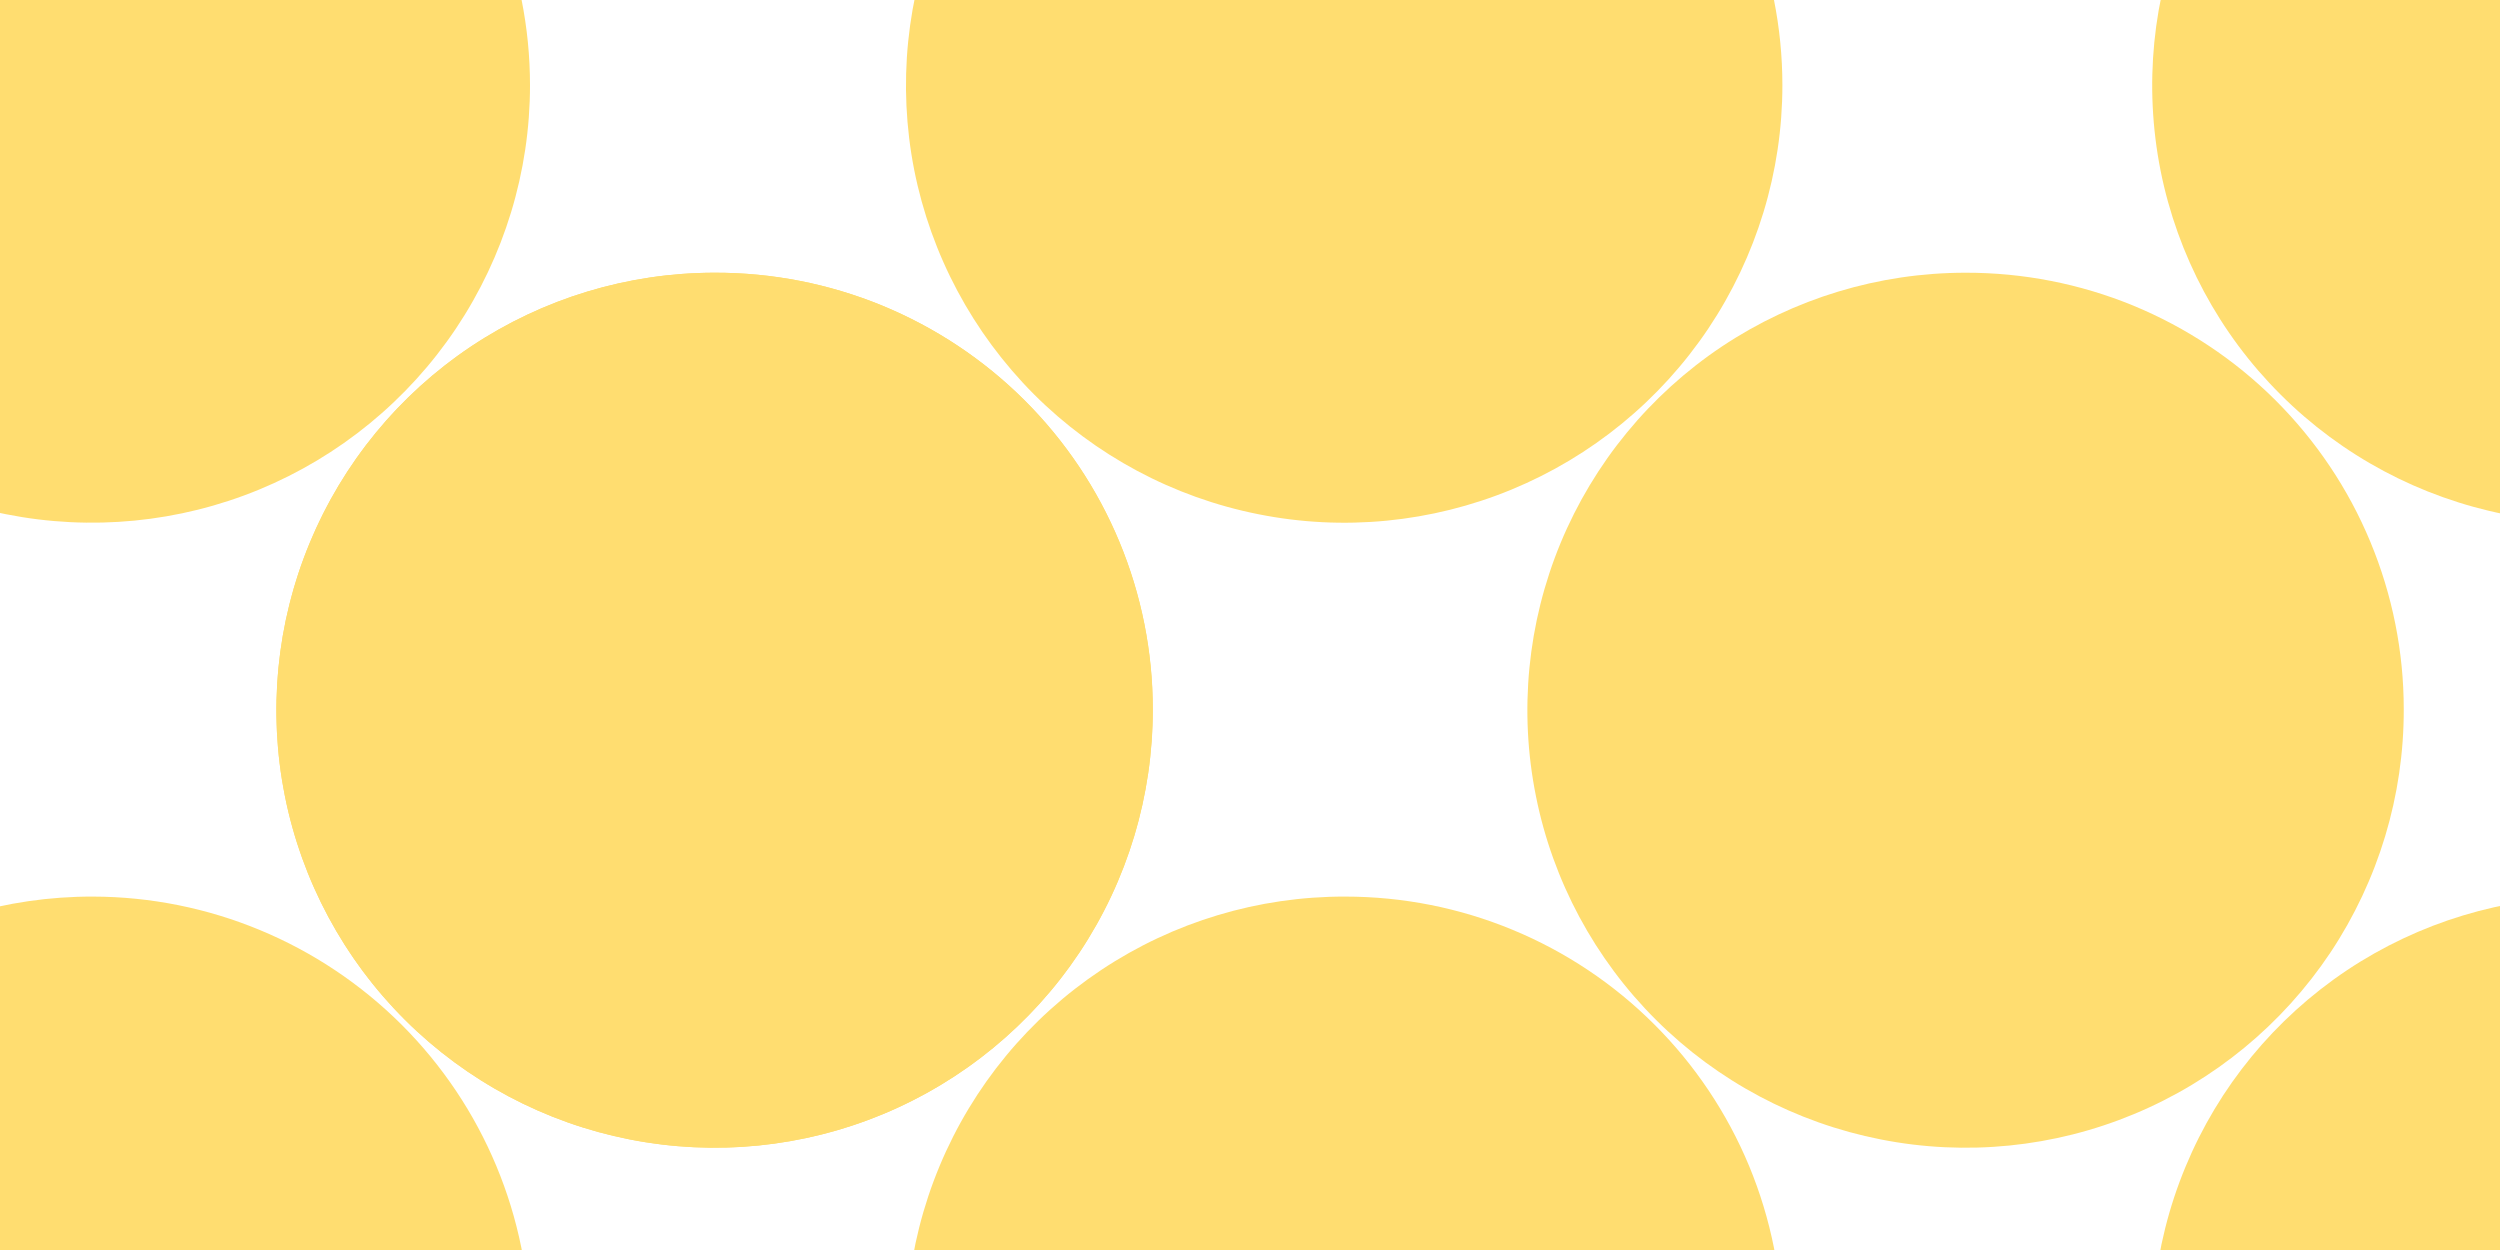 <svg id="halftoneLarge" width="22" height="11" viewBox="0 0 22 11" fill="none" xmlns="http://www.w3.org/2000/svg">
    <rect width="22" height="11"/>
    <path d="M0.818 -3.1C0.054 -3.102 -0.692 -2.878 -1.327 -2.456C-1.963 -2.034 -2.459 -1.434 -2.752 -0.731C-3.045 -0.027 -3.123 0.747 -2.976 1.495C-2.828 2.242 -2.461 2.929 -1.923 3.469C-1.384 4.008 -0.697 4.376 0.052 4.525C0.8 4.674 1.576 4.599 2.281 4.308C2.986 4.017 3.589 3.523 4.013 2.89C4.437 2.256 4.664 1.512 4.664 0.75C4.664 -0.27 4.259 -1.247 3.538 -1.969C2.817 -2.691 1.839 -3.098 0.818 -3.1V-3.1Z" fill="#ffdd70"/>
    <path d="M0.818 7.89C0.054 7.888 -0.693 8.112 -1.329 8.534C-1.964 8.957 -2.46 9.558 -2.753 10.262C-3.046 10.966 -3.123 11.741 -2.975 12.488C-2.826 13.236 -2.459 13.923 -1.919 14.462C-1.379 15.001 -0.691 15.368 0.058 15.516C0.807 15.665 1.583 15.587 2.288 15.295C2.993 15.002 3.595 14.507 4.018 13.872C4.441 13.238 4.666 12.492 4.664 11.73C4.661 10.712 4.255 9.737 3.534 9.017C2.813 8.298 1.837 7.892 0.818 7.89Z" fill="#ffdd70"/>
    <path d="M6.288 2.4C5.525 2.4 4.779 2.626 4.145 3.049C3.51 3.473 3.016 4.075 2.725 4.779C2.433 5.483 2.357 6.257 2.507 7.005C2.656 7.752 3.025 8.438 3.565 8.976C4.105 9.514 4.793 9.88 5.542 10.027C6.291 10.174 7.066 10.097 7.771 9.804C8.475 9.511 9.077 9.016 9.499 8.381C9.922 7.747 10.146 7.002 10.144 6.24C10.144 5.735 10.044 5.234 9.85 4.768C9.656 4.301 9.372 3.878 9.014 3.521C8.656 3.164 8.231 2.882 7.763 2.689C7.295 2.497 6.794 2.398 6.288 2.4V2.4Z" fill="#ffdd70"/>
    <path d="M6.288 2.4C5.525 2.4 4.78 2.626 4.145 3.049C3.511 3.473 3.017 4.075 2.725 4.779C2.433 5.483 2.358 6.258 2.507 7.005C2.657 7.752 3.025 8.438 3.565 8.976C4.106 9.514 4.794 9.88 5.542 10.027C6.291 10.175 7.067 10.097 7.771 9.804C8.476 9.511 9.077 9.016 9.5 8.382C9.922 7.747 10.146 7.002 10.145 6.24C10.145 5.735 10.045 5.235 9.851 4.768C9.657 4.301 9.373 3.878 9.015 3.521C8.656 3.164 8.231 2.882 7.763 2.689C7.296 2.497 6.794 2.399 6.288 2.4V2.4Z" fill="#ffdd70"/>
    <path d="M17.297 2.4C16.534 2.4 15.788 2.626 15.153 3.049C14.519 3.473 14.025 4.075 13.733 4.779C13.442 5.483 13.366 6.258 13.516 7.005C13.665 7.752 14.034 8.438 14.574 8.976C15.114 9.514 15.802 9.88 16.551 10.027C17.299 10.175 18.075 10.097 18.779 9.804C19.484 9.511 20.085 9.016 20.508 8.382C20.93 7.747 21.155 7.002 21.153 6.24C21.153 5.735 21.053 5.235 20.859 4.768C20.665 4.301 20.381 3.878 20.023 3.521C19.665 3.164 19.239 2.882 18.772 2.689C18.304 2.497 17.803 2.399 17.297 2.4Z" fill="#ffdd70"/>
    <path d="M22.795 -3.1C22.033 -3.1 21.287 -2.874 20.653 -2.451C20.019 -2.028 19.525 -1.427 19.233 -0.723C18.941 -0.02 18.865 0.754 19.013 1.501C19.162 2.248 19.529 2.934 20.069 3.472C20.608 4.011 21.295 4.377 22.043 4.526C22.791 4.674 23.566 4.598 24.271 4.307C24.976 4.015 25.578 3.522 26.002 2.889C26.425 2.256 26.651 1.511 26.651 0.75C26.653 0.244 26.554 -0.257 26.36 -0.725C26.167 -1.193 25.883 -1.618 25.525 -1.975C25.167 -2.333 24.741 -2.617 24.273 -2.81C23.804 -3.003 23.302 -3.101 22.795 -3.1V-3.1Z" fill="#ffdd70"/>
    <path d="M11.839 -3.1C11.075 -3.102 10.329 -2.878 9.694 -2.456C9.058 -2.034 8.562 -1.434 8.269 -0.73C7.976 -0.027 7.898 0.747 8.045 1.495C8.193 2.242 8.56 2.929 9.098 3.469C9.637 4.008 10.324 4.376 11.073 4.525C11.821 4.675 12.597 4.599 13.302 4.308C14.007 4.017 14.61 3.523 15.034 2.89C15.458 2.256 15.685 1.512 15.685 0.75C15.685 -0.269 15.28 -1.247 14.559 -1.969C13.838 -2.691 12.86 -3.097 11.839 -3.1V-3.1Z" fill="#ffdd70"/>
    <path d="M22.795 7.89C22.032 7.89 21.286 8.116 20.652 8.539C20.018 8.963 19.523 9.565 19.232 10.269C18.94 10.973 18.864 11.748 19.014 12.495C19.164 13.242 19.532 13.928 20.072 14.466C20.613 15.004 21.301 15.37 22.049 15.517C22.798 15.665 23.573 15.587 24.278 15.294C24.982 15.001 25.584 14.506 26.006 13.871C26.429 13.237 26.653 12.492 26.651 11.73C26.651 11.225 26.552 10.725 26.358 10.258C26.164 9.791 25.88 9.368 25.521 9.011C25.163 8.654 24.738 8.372 24.27 8.179C23.802 7.987 23.301 7.889 22.795 7.89Z" fill="#ffdd70"/>
    <path d="M11.838 7.89C11.075 7.888 10.328 8.112 9.692 8.535C9.057 8.957 8.561 9.558 8.268 10.262C7.975 10.966 7.898 11.741 8.046 12.489C8.195 13.236 8.562 13.923 9.102 14.462C9.642 15.001 10.33 15.368 11.079 15.516C11.828 15.665 12.604 15.588 13.309 15.295C14.014 15.002 14.616 14.507 15.039 13.873C15.462 13.238 15.687 12.492 15.685 11.73C15.685 11.226 15.585 10.726 15.392 10.26C15.198 9.794 14.915 9.371 14.558 9.015C14.201 8.658 13.777 8.375 13.31 8.182C12.844 7.989 12.344 7.89 11.838 7.89V7.89Z" fill="#ffdd70"/>
</svg>
